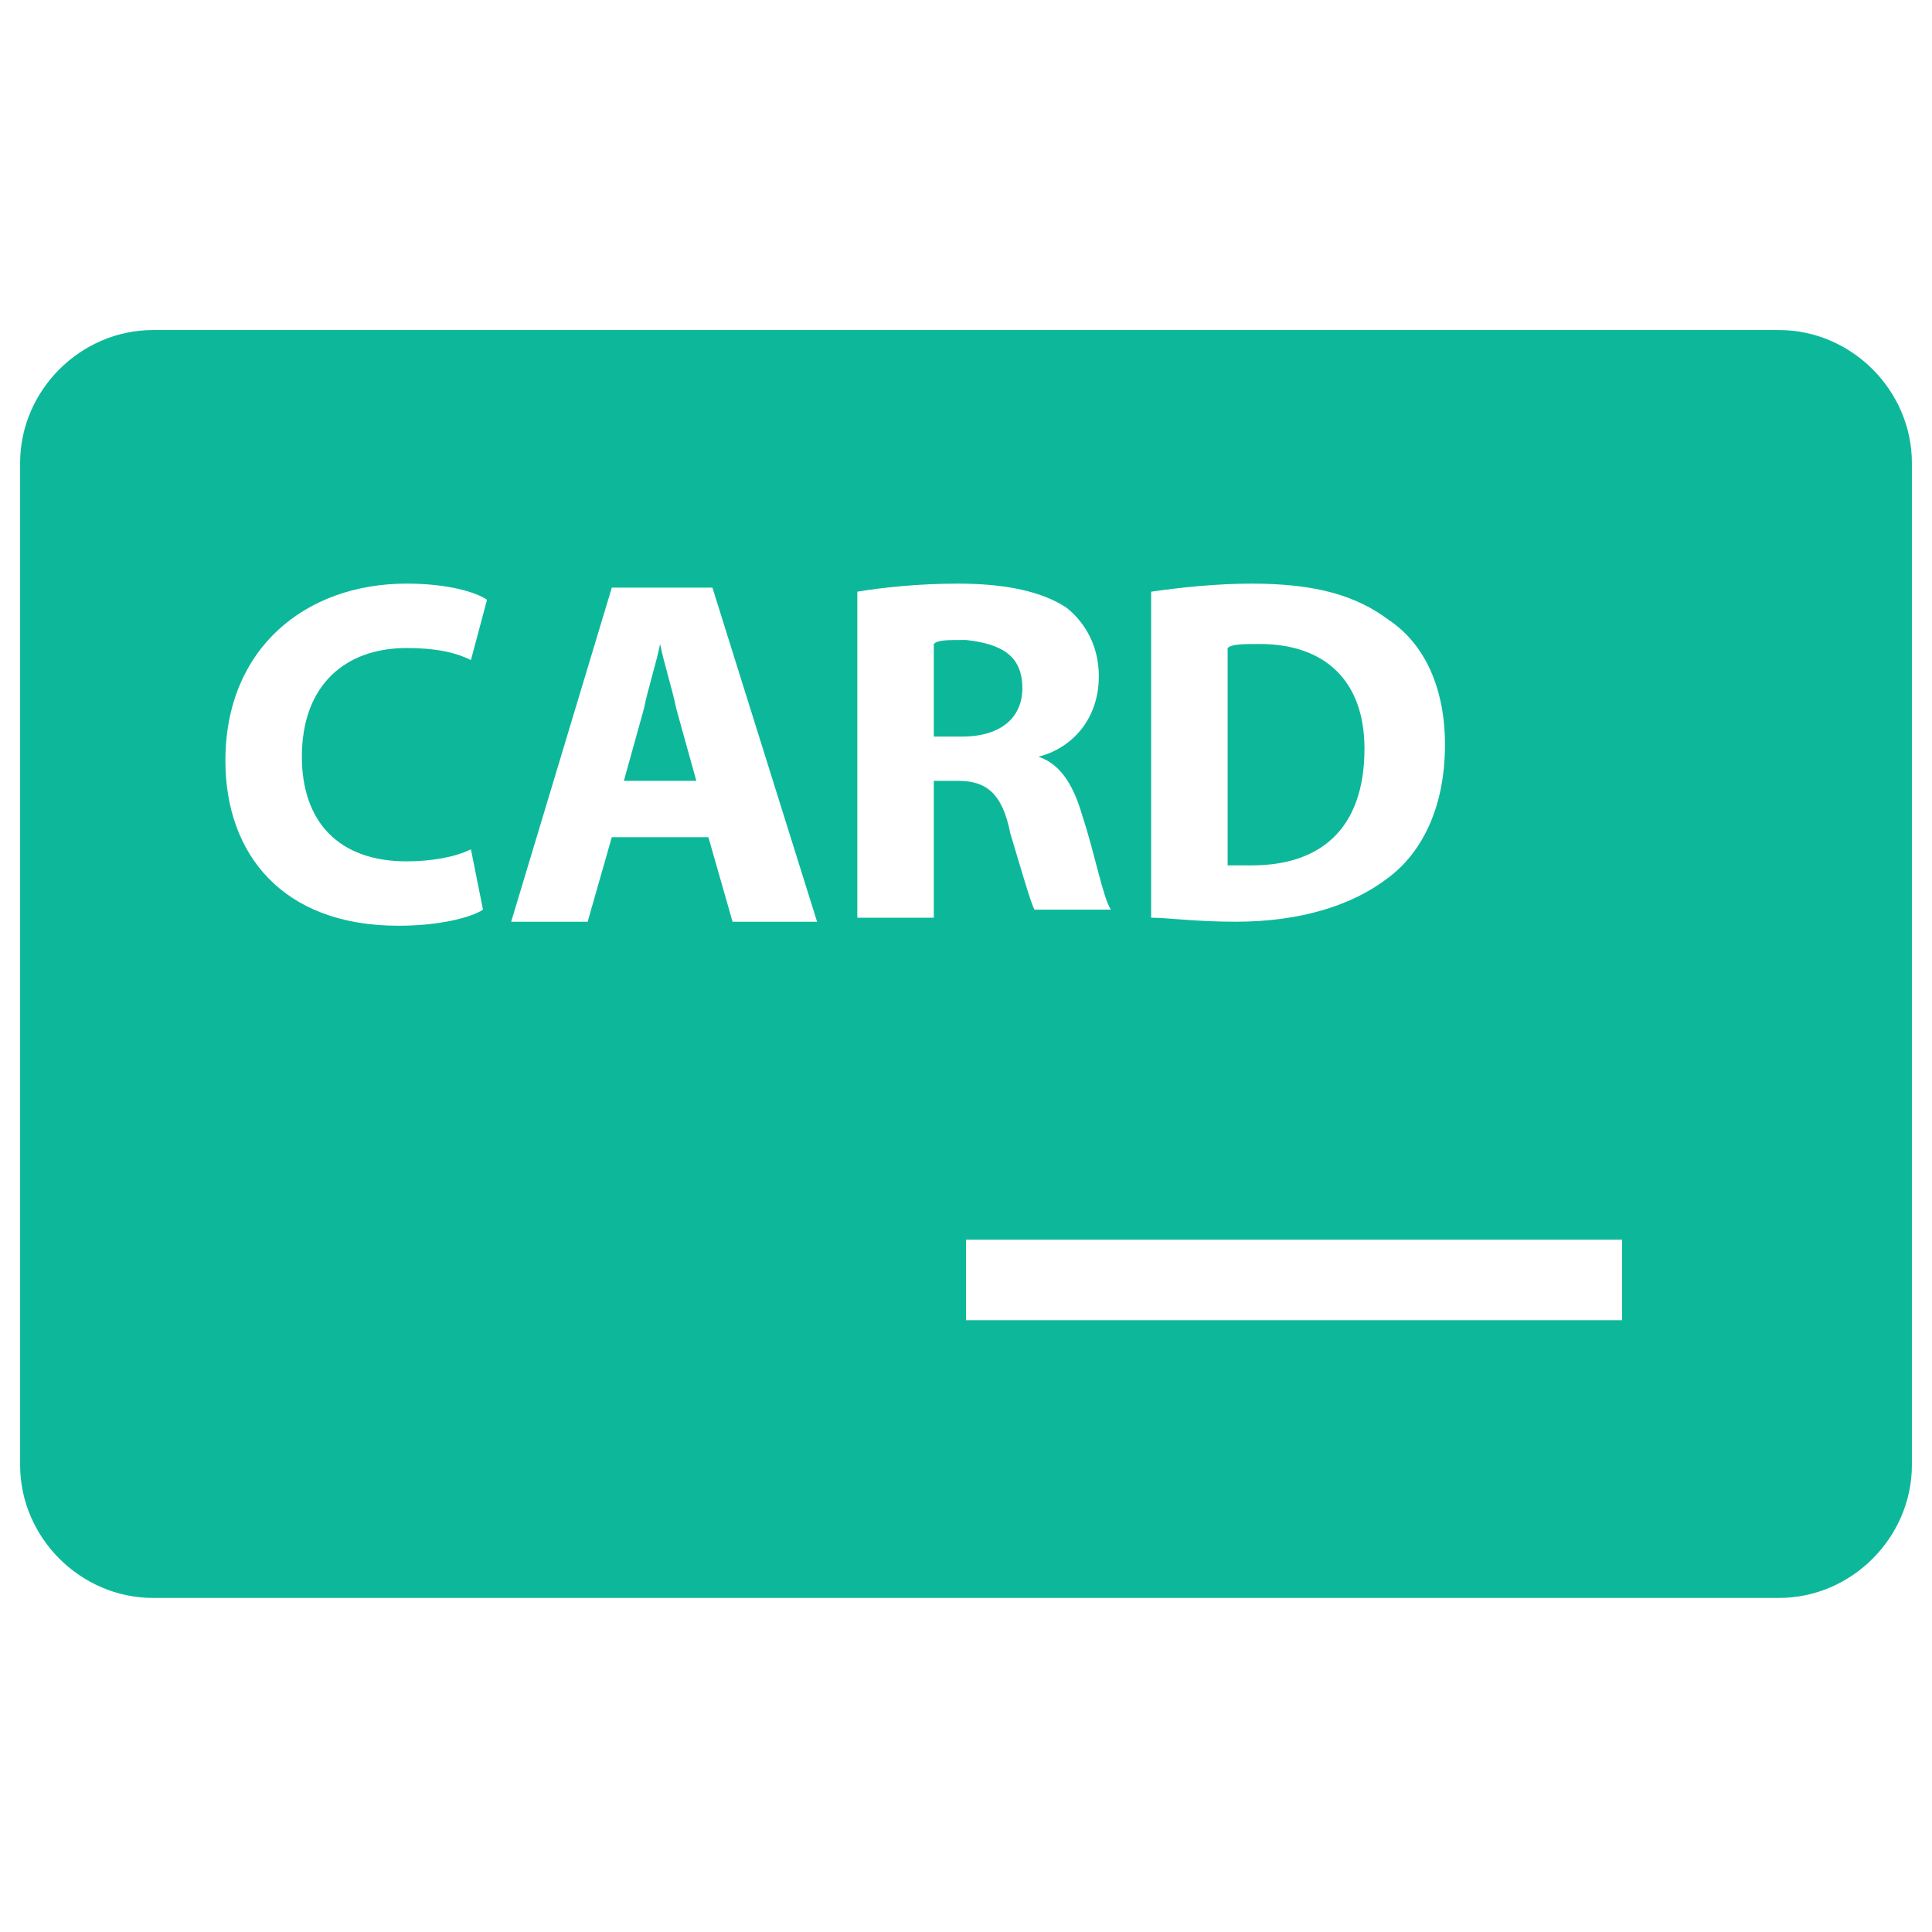 <?xml version="1.0" encoding="utf-8"?>
<!-- Generator: Adobe Illustrator 18.0.0, SVG Export Plug-In . SVG Version: 6.00 Build 0)  -->
<!DOCTYPE svg PUBLIC "-//W3C//DTD SVG 1.1//EN" "http://www.w3.org/Graphics/SVG/1.1/DTD/svg11.dtd">
<svg version="1.1" id="Layer_1" xmlns="http://www.w3.org/2000/svg" xmlns:xlink="http://www.w3.org/1999/xlink" x="0px" y="0px"
	 viewBox="0 0 48 48" enable-background="new 0 0 48 48" xml:space="preserve">
<g>
	<path fill="#0DB89A" d="M16.4,16L16.4,16c-0.1,0.5-0.3,1.1-0.4,1.6l-0.5,1.8h1.8l-0.5-1.8C16.7,17.1,16.5,16.5,16.4,16z"/>
	<path fill="#0DB89A" d="M25.4,17.1c0-0.8-0.5-1.1-1.4-1.2c-0.5,0-0.7,0-0.8,0.1v2.3h0.7C24.9,18.3,25.4,17.8,25.4,17.1z"/>
	<path fill="#0DB89A" d="M44.2,8.2H3.8c-1.8,0-3.3,1.5-3.3,3.3v24.9c0,1.8,1.5,3.3,3.3,3.3h40.4c1.8,0,3.3-1.5,3.3-3.3V11.5
		C47.5,9.7,46,8.2,44.2,8.2z M28.6,14.7c0.7-0.1,1.6-0.2,2.5-0.2c1.6,0,2.6,0.3,3.4,0.9c0.9,0.6,1.4,1.7,1.4,3.1
		c0,1.6-0.6,2.7-1.4,3.3c-0.9,0.7-2.2,1.1-3.8,1.1c-1,0-1.7-0.1-2.1-0.1V14.7z M10.1,21.4c0.6,0,1.2-0.1,1.6-0.3l0.3,1.5
		c-0.3,0.2-1.1,0.4-2.1,0.4c-2.9,0-4.3-1.8-4.3-4.1c0-2.8,2-4.4,4.5-4.4c1,0,1.7,0.2,2,0.4l-0.4,1.5c-0.4-0.2-0.9-0.3-1.6-0.3
		c-1.5,0-2.6,0.9-2.6,2.7C7.5,20.4,8.4,21.4,10.1,21.4z M18.2,22.9l-0.6-2.1h-2.4l-0.6,2.1h-1.9l2.5-8.3h2.5l2.6,8.3H18.2z
		 M23.2,19.6v3.2h-1.9v-8.1c0.6-0.1,1.5-0.2,2.5-0.2c1.2,0,2.1,0.2,2.7,0.6c0.5,0.4,0.8,1,0.8,1.7c0,1.1-0.7,1.8-1.5,2v0
		c0.6,0.2,0.9,0.8,1.1,1.5c0.3,0.9,0.5,2,0.7,2.3h-1.9c-0.1-0.2-0.3-0.9-0.6-1.9c-0.2-1-0.6-1.3-1.3-1.3H23.2z M40.3,32.8H24v-2
		h16.3V32.8z"/>
	<path fill="#0DB89A" d="M33.9,18.6c0-1.7-1-2.6-2.6-2.6c-0.4,0-0.7,0-0.8,0.1v5.4c0.2,0,0.4,0,0.6,0C32.8,21.5,33.9,20.6,33.9,18.6
		z"/>
</g>
</svg>
